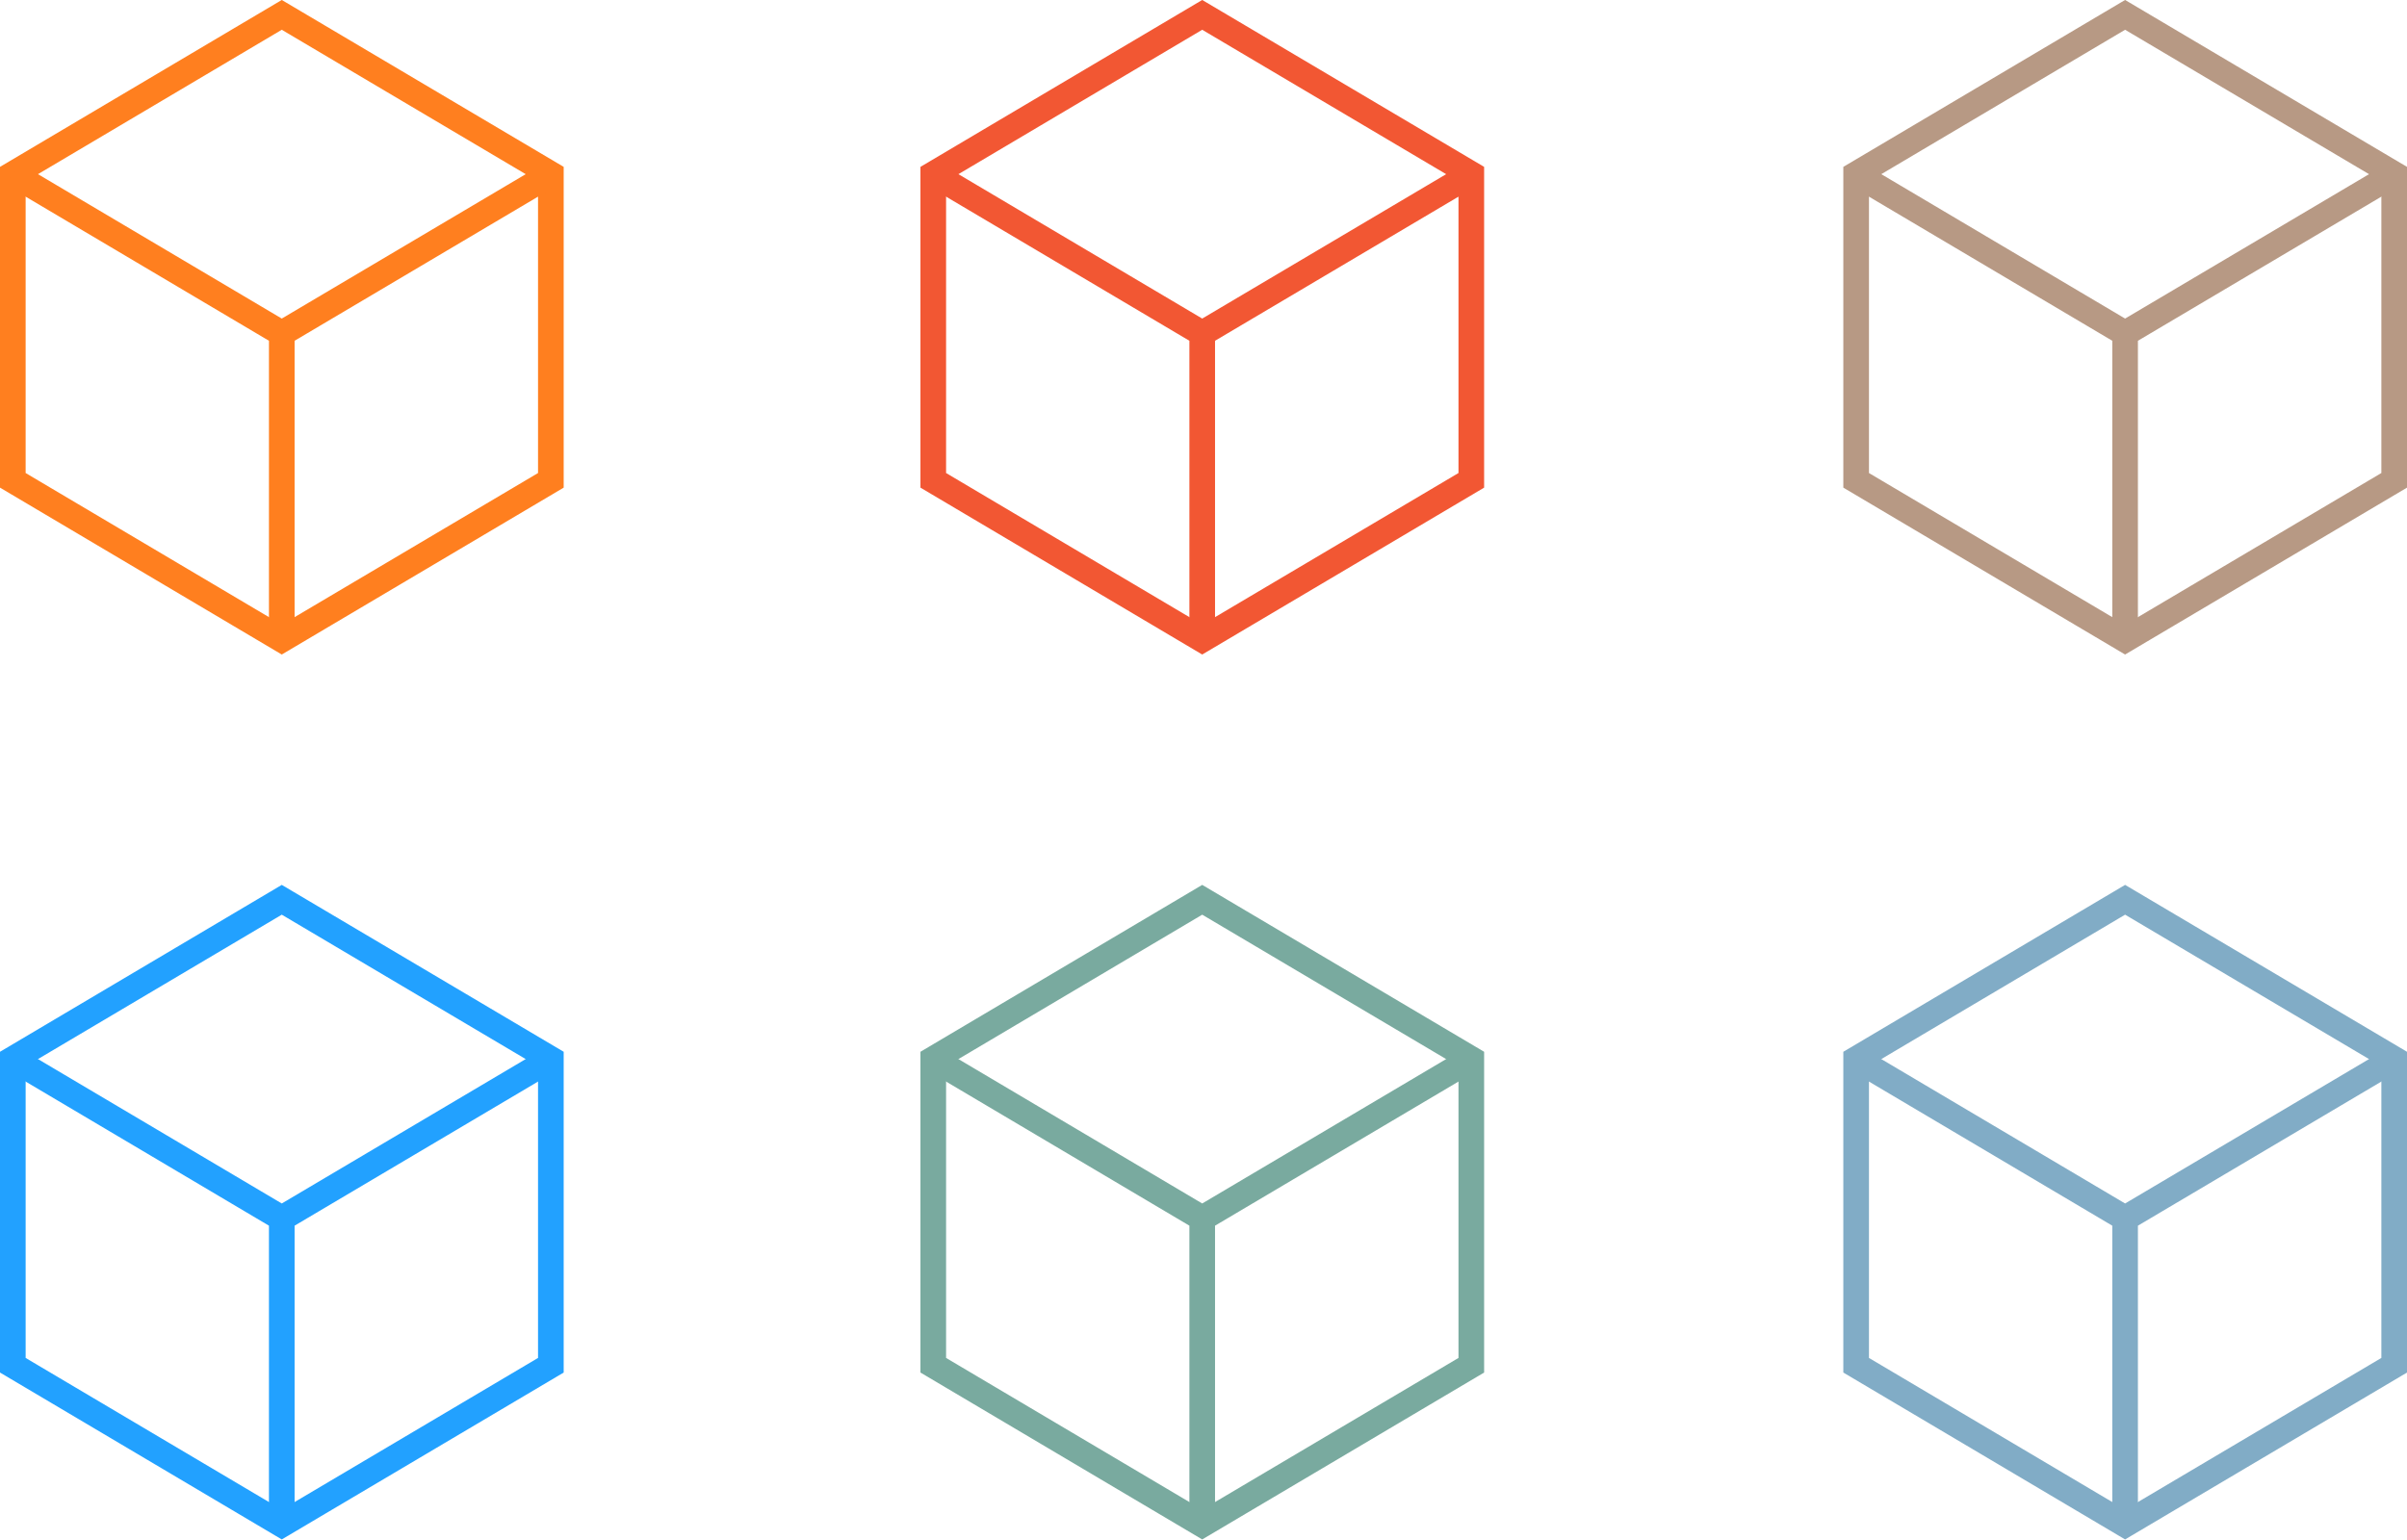 <?xml version="1.0" encoding="UTF-8"?>
<svg id="Layer_1" data-name="Layer 1" xmlns="http://www.w3.org/2000/svg" viewBox="0 0 187.76 120.13">
  <defs>
    <style>
      .cls-1 {
        stroke: #ff7f1f;
      }

      .cls-1, .cls-2, .cls-3, .cls-4, .cls-5, .cls-6 {
        fill: none;
        stroke-miterlimit: 10;
        stroke-width: 2px;
      }

      .cls-2 {
        stroke: #b79984;
      }

      .cls-3 {
        stroke: #81acc6;
      }

      .cls-4 {
        stroke: #f25733;
      }

      .cls-5 {
        stroke: #22a1ff;
      }

      .cls-6 {
        stroke: #79aa9f;
      }
    </style>
  </defs>
  <polygon class="cls-3" points="186.76 82.64 165.77 70.21 144.79 82.64 144.79 106.53 165.77 118.96 186.76 106.53 186.76 82.64"/>
  <polyline class="cls-3" points="165.77 118.27 165.77 97.66 165.77 95.07 144.79 82.64 165.77 95.07 186.76 82.64"/>
  <polygon class="cls-2" points="186.76 13.59 165.77 1.16 144.79 13.59 144.79 37.48 165.77 49.91 186.76 37.48 186.76 13.59"/>
  <polyline class="cls-2" points="165.77 49.22 165.77 28.61 165.77 26.02 144.79 13.59 165.77 26.02 186.76 13.59"/>
  <polygon class="cls-4" points="114.77 13.59 93.78 1.16 72.8 13.59 72.8 37.48 93.78 49.91 114.77 37.48 114.77 13.59"/>
  <polyline class="cls-4" points="93.78 49.22 93.78 28.61 93.78 26.02 72.8 13.59 93.78 26.02 114.77 13.59"/>
  <polygon class="cls-1" points="42.97 13.59 21.98 1.16 1 13.59 1 37.48 21.98 49.91 42.97 37.48 42.97 13.59"/>
  <polyline class="cls-1" points="21.98 49.22 21.98 28.61 21.98 26.02 1 13.59 21.98 26.02 42.97 13.59"/>
  <polygon class="cls-5" points="42.97 82.64 21.98 70.21 1 82.64 1 106.53 21.98 118.96 42.97 106.53 42.97 82.64"/>
  <polyline class="cls-5" points="21.98 118.27 21.98 97.66 21.98 95.07 1 82.64 21.98 95.07 42.97 82.64"/>
  <polygon class="cls-6" points="114.77 82.64 93.78 70.21 72.8 82.64 72.8 106.53 93.78 118.96 114.77 106.53 114.77 82.64"/>
  <polyline class="cls-6" points="93.78 118.27 93.78 97.66 93.78 95.07 72.8 82.64 93.78 95.07 114.77 82.64"/>
</svg>